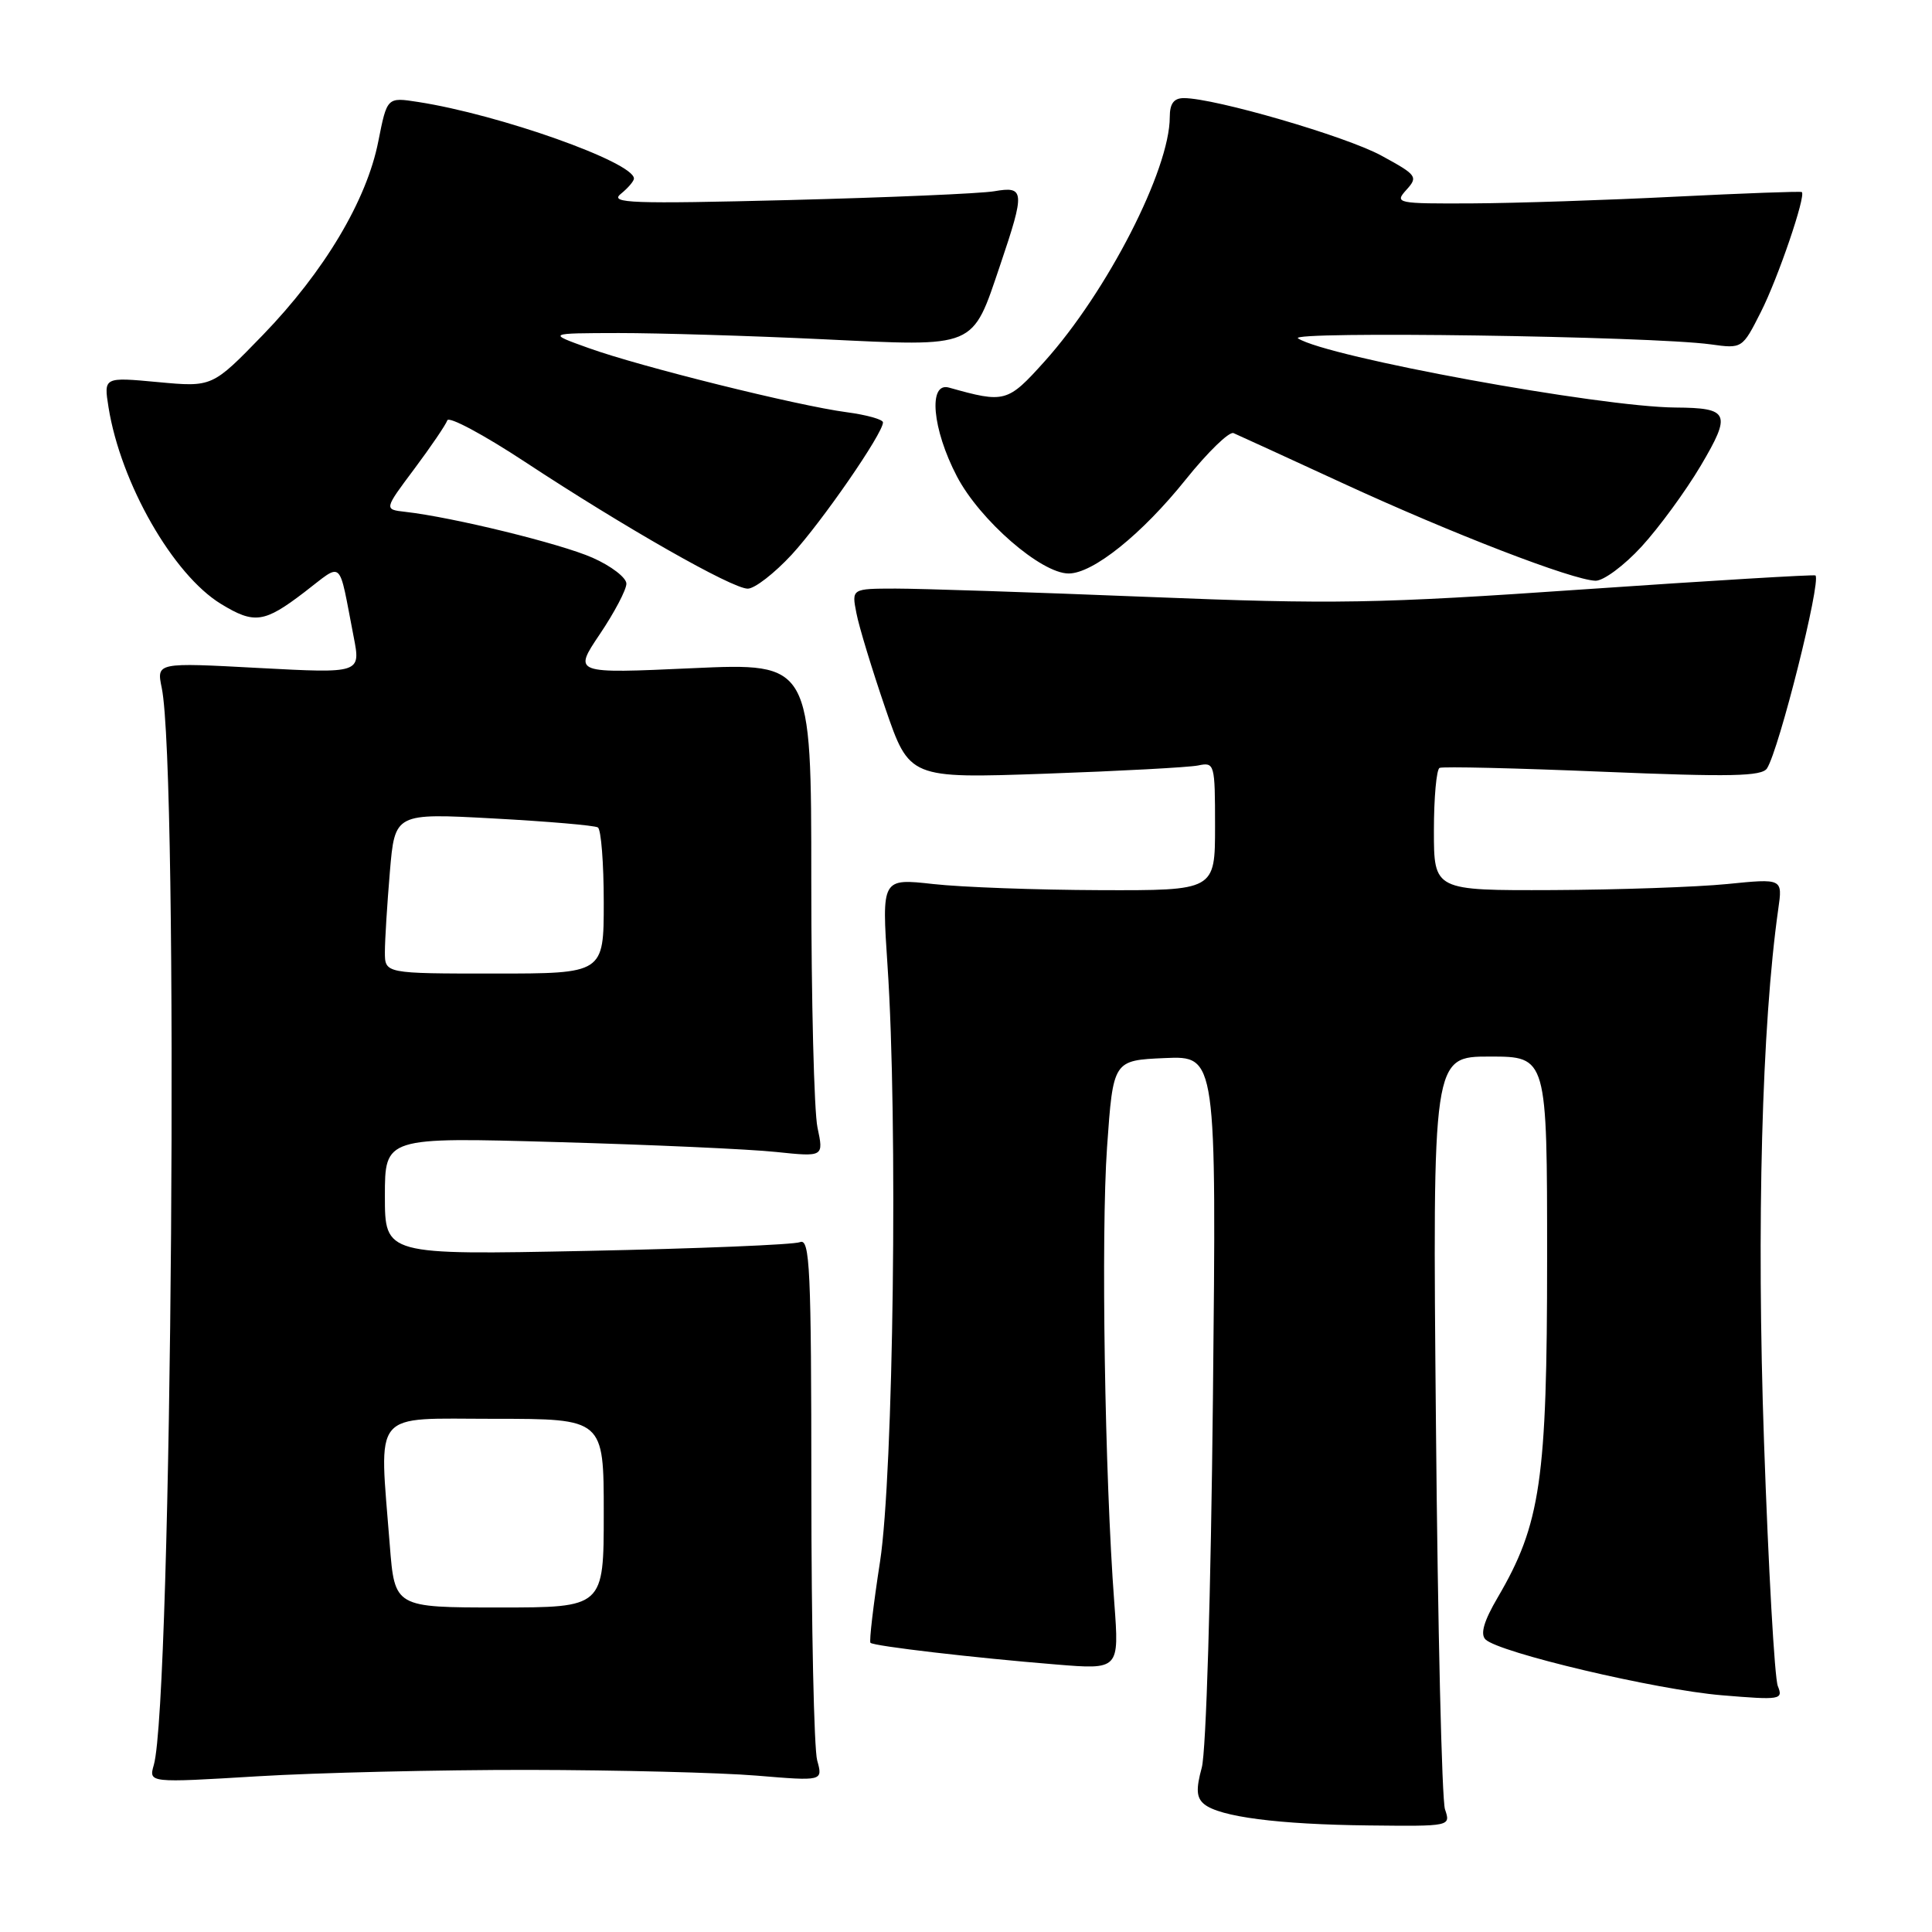 <?xml version="1.0" encoding="UTF-8" standalone="no"?>
<!DOCTYPE svg PUBLIC "-//W3C//DTD SVG 1.1//EN" "http://www.w3.org/Graphics/SVG/1.1/DTD/svg11.dtd" >
<svg xmlns="http://www.w3.org/2000/svg" xmlns:xlink="http://www.w3.org/1999/xlink" version="1.1" viewBox="0 0 256 256">
 <g >
 <path fill="currentColor"
d=" M 191.47 239.75 C 191.05 238.51 190.51 215.56 190.27 188.75 C 189.82 140.00 189.82 140.00 197.41 140.00 C 205.00 140.00 205.00 140.00 205.00 166.75 C 205.00 196.11 204.15 201.95 198.45 211.68 C 196.63 214.78 196.12 216.52 196.83 217.23 C 198.57 218.97 219.46 223.91 228.14 224.63 C 235.94 225.28 236.30 225.22 235.57 223.41 C 235.14 222.36 234.32 207.78 233.74 191.00 C 232.74 162.30 233.45 135.82 235.63 120.45 C 236.21 116.40 236.21 116.40 228.85 117.14 C 224.81 117.54 214.41 117.90 205.75 117.94 C 190.00 118.00 190.00 118.00 190.00 110.06 C 190.00 105.69 190.34 101.95 190.75 101.75 C 191.16 101.55 200.91 101.78 212.40 102.26 C 229.31 102.96 233.46 102.88 234.14 101.81 C 235.75 99.28 241.32 77.08 240.56 76.25 C 240.43 76.11 226.64 76.94 209.91 78.09 C 182.45 79.99 176.84 80.09 152.00 79.09 C 136.88 78.48 121.88 77.99 118.67 77.99 C 112.84 78.00 112.84 78.00 113.48 81.25 C 113.82 83.04 115.55 88.70 117.30 93.82 C 120.50 103.15 120.50 103.15 138.50 102.52 C 148.40 102.17 157.51 101.68 158.75 101.43 C 160.94 100.97 161.00 101.18 161.00 109.48 C 161.00 118.00 161.00 118.00 145.75 117.95 C 137.36 117.92 127.42 117.56 123.66 117.14 C 116.83 116.38 116.83 116.38 117.60 127.94 C 118.99 148.51 118.39 195.29 116.61 206.92 C 115.72 212.65 115.16 217.49 115.34 217.68 C 115.78 218.12 129.15 219.68 139.91 220.55 C 148.31 221.24 148.31 221.24 147.65 212.37 C 146.39 195.71 145.88 163.51 146.69 152.00 C 147.50 140.50 147.50 140.50 154.34 140.20 C 161.19 139.90 161.19 139.90 160.72 185.20 C 160.45 211.08 159.82 232.10 159.24 234.22 C 158.46 237.08 158.53 238.20 159.55 239.05 C 161.59 240.74 169.39 241.75 181.37 241.88 C 192.22 242.00 192.23 242.00 191.47 239.75 Z  M 70.00 234.52 C 81.83 234.54 95.45 234.88 100.27 235.28 C 109.04 236.01 109.04 236.01 108.28 233.26 C 107.86 231.74 107.51 215.53 107.51 197.24 C 107.50 168.07 107.32 164.05 106.00 164.59 C 105.17 164.93 92.46 165.45 77.75 165.75 C 51.00 166.29 51.00 166.29 51.00 158.49 C 51.00 150.68 51.00 150.68 73.75 151.33 C 86.26 151.68 99.35 152.27 102.82 152.64 C 109.15 153.30 109.15 153.30 108.32 149.40 C 107.87 147.26 107.50 132.52 107.50 116.66 C 107.50 87.83 107.50 87.83 91.73 88.54 C 75.96 89.26 75.96 89.26 79.48 84.03 C 81.42 81.15 83.00 78.14 83.00 77.34 C 83.00 76.54 80.98 74.99 78.51 73.90 C 74.31 72.04 59.99 68.53 53.69 67.82 C 50.88 67.50 50.88 67.50 54.90 62.13 C 57.11 59.17 59.07 56.28 59.27 55.70 C 59.46 55.12 64.09 57.60 69.56 61.20 C 82.73 69.87 97.01 78.00 99.08 78.00 C 100.00 78.00 102.61 75.97 104.90 73.50 C 108.91 69.14 117.00 57.43 117.00 55.97 C 117.00 55.58 114.83 54.97 112.18 54.62 C 105.67 53.76 84.79 48.57 78.00 46.12 C 72.50 44.15 72.50 44.15 82.00 44.13 C 87.22 44.13 99.38 44.49 109.00 44.95 C 129.57 45.93 128.75 46.27 132.54 35.09 C 135.84 25.33 135.78 24.64 131.75 25.34 C 129.96 25.65 117.70 26.17 104.50 26.51 C 83.69 27.03 80.73 26.93 82.25 25.70 C 83.21 24.92 84.00 24.00 84.00 23.66 C 84.00 21.50 66.16 15.17 55.39 13.51 C 51.29 12.87 51.29 12.87 50.13 18.72 C 48.60 26.54 42.96 35.99 34.82 44.40 C 28.13 51.30 28.13 51.30 20.93 50.63 C 13.74 49.96 13.74 49.96 14.38 53.97 C 15.99 64.02 22.93 76.16 29.29 80.03 C 33.70 82.72 35.01 82.54 40.33 78.47 C 45.56 74.48 44.80 73.79 46.86 84.37 C 47.81 89.23 47.81 89.23 34.27 88.51 C 20.74 87.78 20.74 87.78 21.43 91.14 C 23.71 102.17 22.80 225.37 20.38 233.87 C 19.70 236.24 19.70 236.24 34.10 235.37 C 42.02 234.89 58.17 234.51 70.00 234.52 Z  M 217.52 72.42 C 219.83 69.90 223.35 65.09 225.35 61.72 C 229.46 54.77 229.14 54.05 222.00 54.00 C 211.94 53.92 175.88 47.32 172.00 44.84 C 170.43 43.85 218.71 44.54 226.68 45.63 C 230.85 46.21 230.87 46.20 233.32 41.35 C 235.59 36.88 239.32 25.94 238.75 25.45 C 238.61 25.33 231.07 25.61 222.00 26.06 C 212.93 26.52 200.82 26.92 195.10 26.95 C 185.06 27.00 184.75 26.93 186.35 25.16 C 187.93 23.42 187.76 23.19 183.02 20.61 C 178.32 18.05 160.96 13.00 156.87 13.00 C 155.54 13.00 155.00 13.72 155.00 15.52 C 155.00 22.48 146.71 38.65 138.42 47.88 C 133.50 53.35 133.16 53.44 125.75 51.36 C 122.96 50.57 123.52 56.86 126.80 63.13 C 129.83 68.92 137.95 75.99 141.60 75.99 C 144.82 76.00 151.32 70.78 157.14 63.51 C 160.04 59.90 162.88 57.14 163.45 57.39 C 164.03 57.64 170.54 60.62 177.93 64.03 C 192.48 70.74 208.36 76.86 211.41 76.95 C 212.46 76.98 215.21 74.94 217.52 72.42 Z  M 51.65 204.75 C 50.24 186.56 49.05 188.00 65.50 188.00 C 80.00 188.00 80.00 188.00 80.00 200.50 C 80.00 213.00 80.00 213.00 66.15 213.00 C 52.30 213.00 52.30 213.00 51.65 204.75 Z  M 51.00 126.15 C 51.00 124.58 51.30 119.80 51.66 115.52 C 52.32 107.74 52.32 107.74 65.38 108.45 C 72.56 108.84 78.79 109.37 79.22 109.64 C 79.65 109.90 80.00 114.37 80.00 119.56 C 80.00 129.00 80.00 129.00 65.50 129.00 C 51.00 129.00 51.00 129.00 51.00 126.15 Z "/>
</g>
</svg>